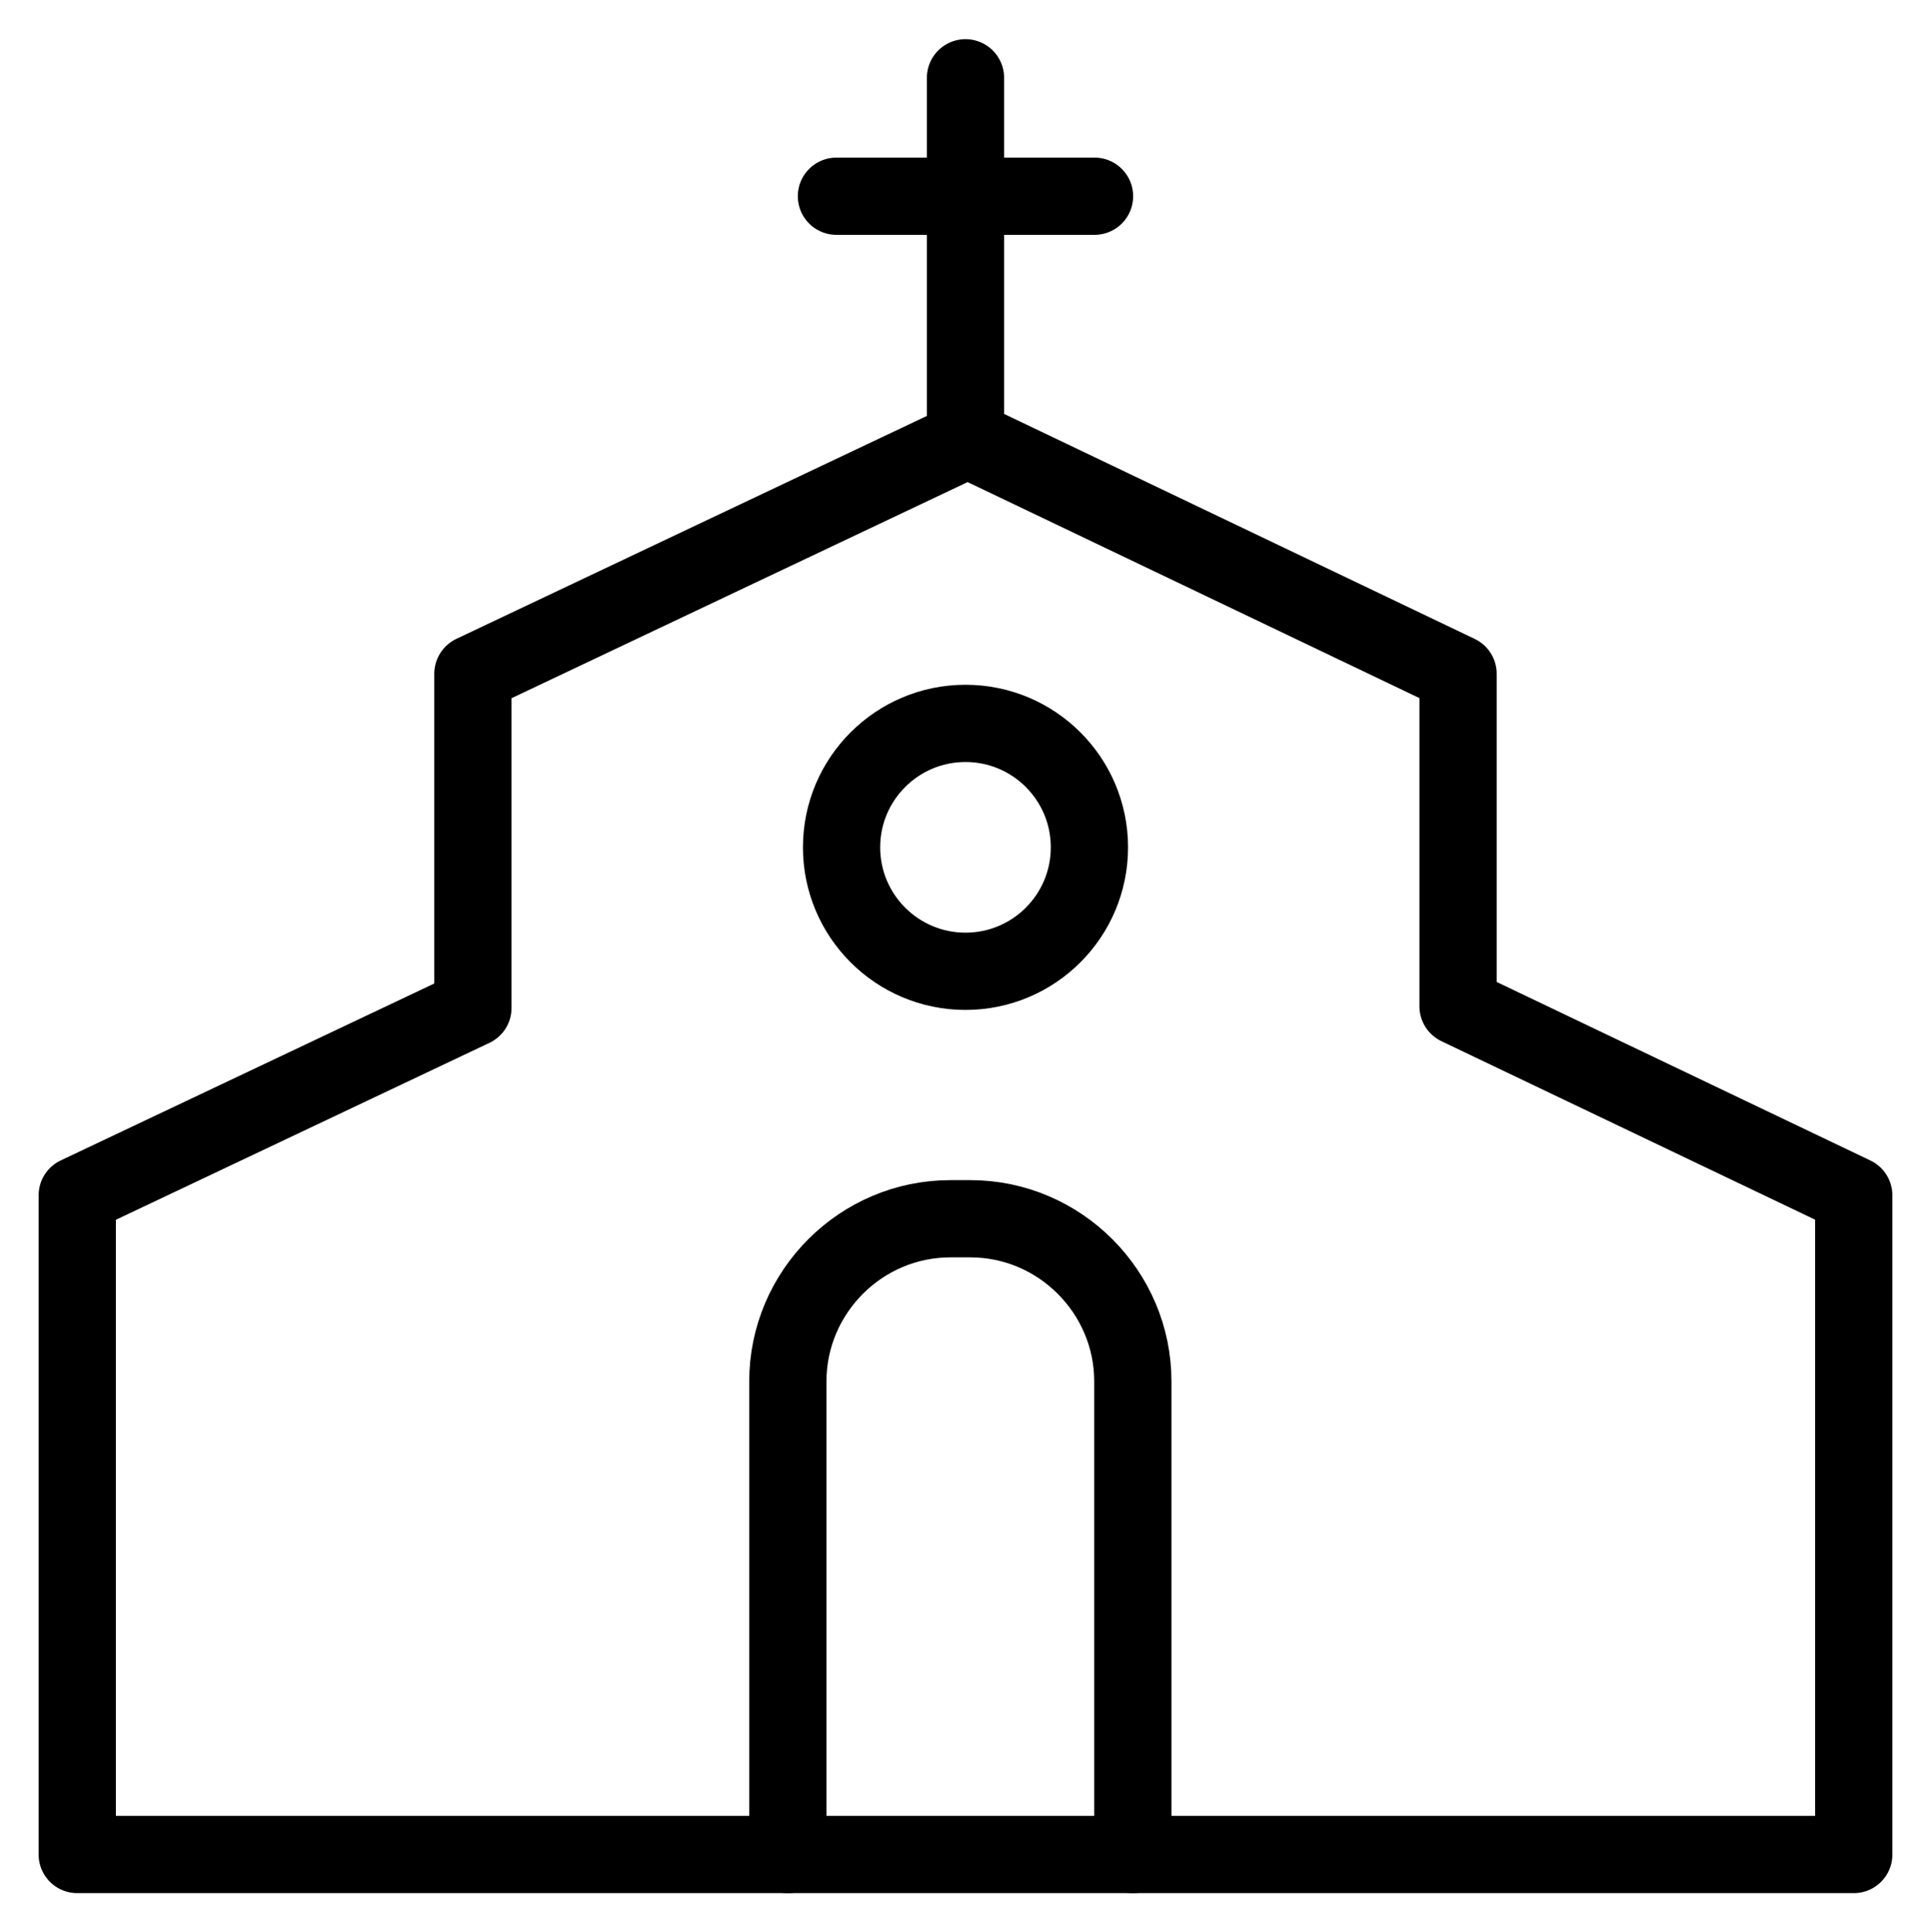 <svg xmlns="http://www.w3.org/2000/svg" height="50.028" width="50" viewBox="0 0 50 50.028"><g stroke-miterlimit="10" transform="translate(1 1.014)" stroke-linejoin="round" stroke="#000" stroke-linecap="round" stroke-width="2" fill="none"><path d="M11.245 16.43v8.652L1 29.934V47h46V29.934L36.754 25.04v-8.61l-12.697-6.07z"/><path d="M19.4 47V34.75c0-2.314 1.893-4.21 4.207-4.21h.518c2.314 0 4.208 1.896 4.208 4.21V47M24 1v9.36M20.658 4.066h6.683"/><circle cx="24" cy="20.924" r="3.209"/></g></svg>